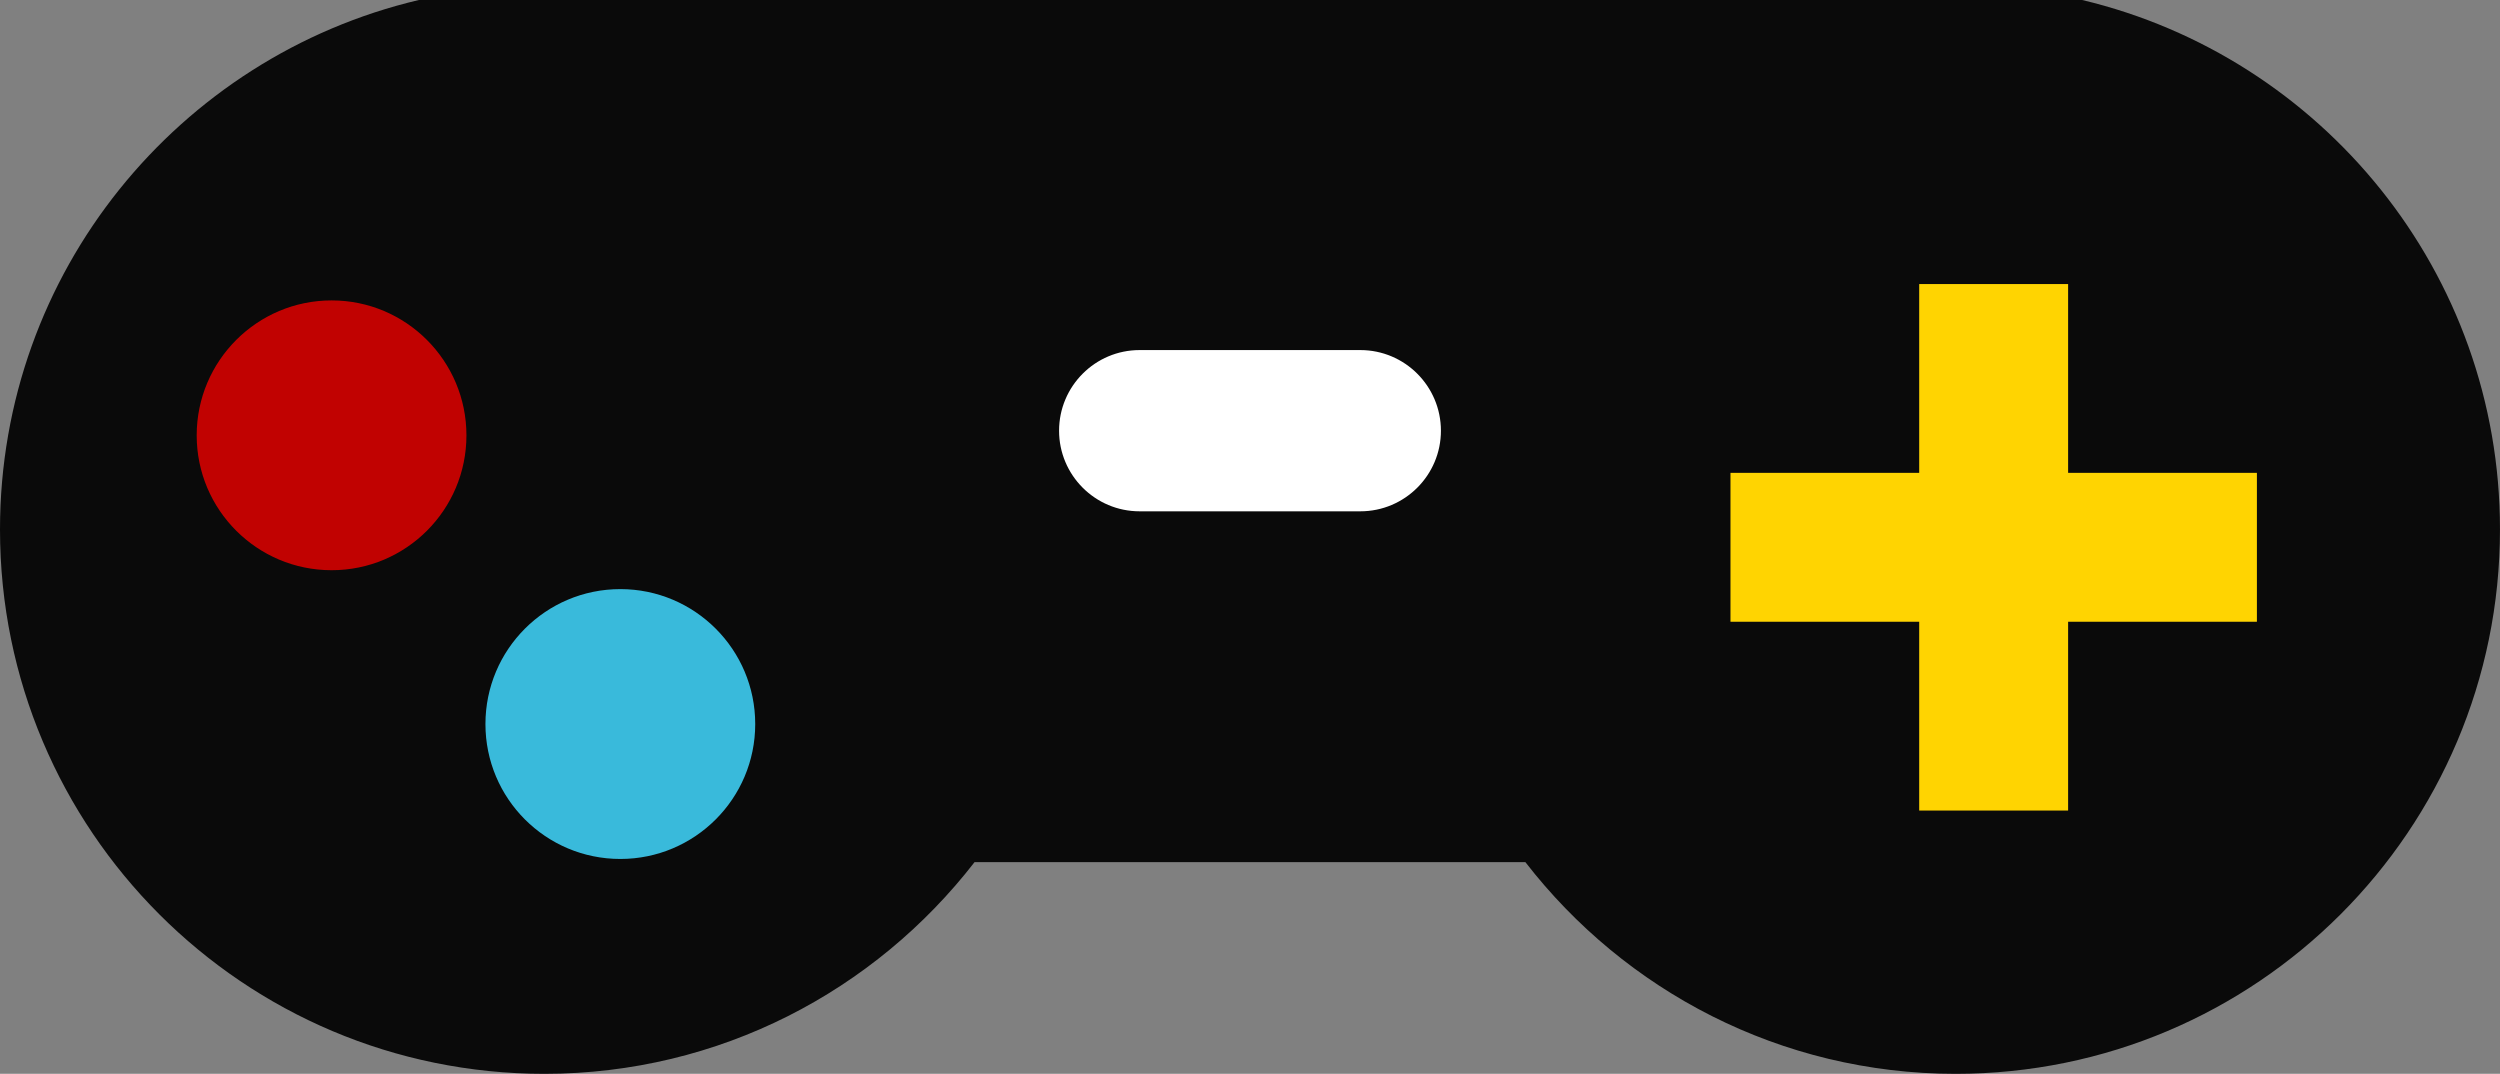 <svg version="1.1" id="图层_1" x="0px" y="0px" width="142.329px" height="61.135px" viewBox="0 0 142.329 61.135" enable-background="new 0 0 142.329 61.135" xml:space="preserve" xmlns="http://www.w3.org/2000/svg" xmlns:xlink="http://www.w3.org/1999/xlink" xmlns:xml="http://www.w3.org/XML/1998/namespace">
  <rect x="0" y="0" width="142.329" height="61.135" fill="#808080" stroke="none"/>
  <path fill="#0A0A0A" d="M0,30.145c0,17.115,13.87,30.99,30.988,30.99c9.978,0,18.827-4.733,24.495-12.053h31.359
	c5.664,7.317,14.52,12.053,24.492,12.053c17.115,0,30.994-13.875,30.994-30.99C142.331,15.508,132.181,3.25,118.54,0H23.846
	C10.174,3.225,0,15.488,0,30.145z" class="color c1"/>
  <polygon fill="#FFD401" points="98.519,26.92 109.263,26.92 109.263,16.172 117.741,16.172 117.741,26.92 128.489,26.92 
	128.489,35.397 117.741,35.397 117.741,46.146 109.263,46.146 109.263,35.397 98.519,35.397 " class="color c2"/>
  <path fill="#FFFFFF" d="M64.881,19.93h12.564c2.533,0,4.589,2.059,4.589,4.592c0,2.529-2.056,4.588-4.589,4.588H64.881
	c-2.533,0-4.586-2.059-4.586-4.588C60.295,21.988,62.348,19.93,64.881,19.93z" class="color c3"/>
  <path fill="#39BADB" d="M35.317,33.539c4.237,0,7.679,3.438,7.679,7.683c0,4.242-3.441,7.68-7.679,7.68
	c-4.244,0-7.68-3.438-7.68-7.68C27.637,36.979,31.073,33.539,35.317,33.539z" class="color c4"/>
  <path fill="#C10201" d="M18.881,32.463c-4.243,0-7.683-3.434-7.683-7.678c0-4.238,3.438-7.682,7.683-7.682
	c4.236,0,7.674,3.441,7.674,7.682C26.555,29.029,23.117,32.463,18.881,32.463z" class="color c5"/>
</svg>